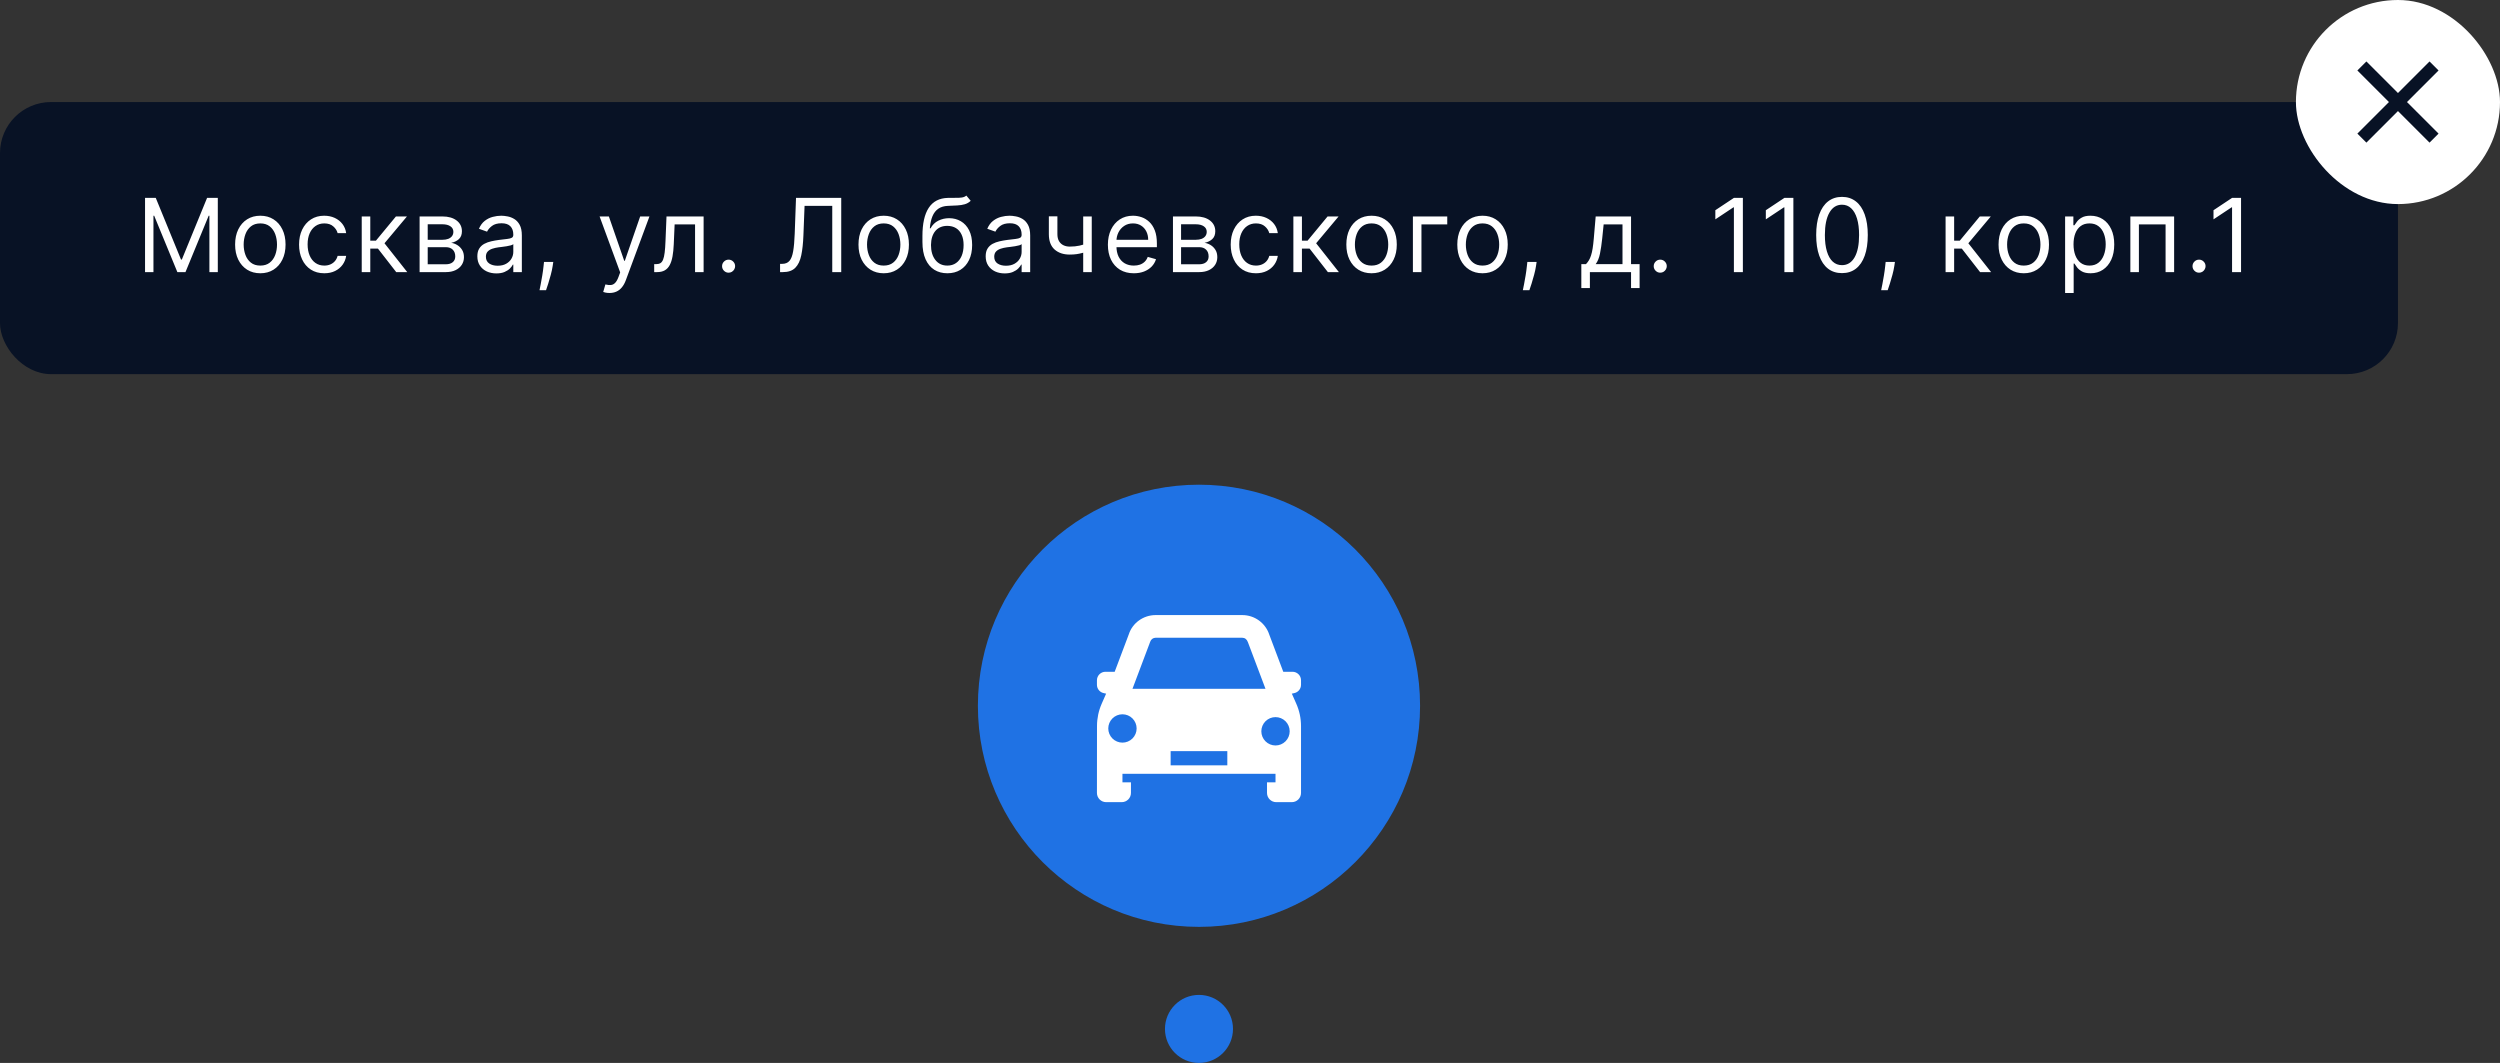 <svg width="294" height="125" viewBox="0 0 294 125" fill="none" xmlns="http://www.w3.org/2000/svg">
<rect x="0" y="0" width="294" height="125" fill="#333333" stroke="none"/>
<circle cx="141" cy="83" r="26" fill="#1F72E4"/>
<circle cx="141" cy="121" r="4" fill="#1F72E4"/>
<path fill-rule="evenodd" clip-rule="evenodd" d="M148.333 86C148.333 85.558 148.509 85.134 148.821 84.821C149.134 84.509 149.558 84.333 150 84.333C150.442 84.333 150.866 84.509 151.179 84.821C151.491 85.134 151.667 85.558 151.667 86C151.667 86.442 151.491 86.866 151.179 87.178C150.866 87.491 150.442 87.667 150 87.667C149.558 87.667 149.134 87.491 148.821 87.178C148.509 86.866 148.333 86.442 148.333 86ZM137.667 90H144.333V88.333H137.667V90ZM132 87.333C131.558 87.333 131.134 87.158 130.821 86.845C130.509 86.532 130.333 86.109 130.333 85.667C130.333 85.225 130.509 84.801 130.821 84.488C131.134 84.175 131.558 84 132 84C132.442 84 132.866 84.175 133.179 84.488C133.491 84.801 133.667 85.225 133.667 85.667C133.667 86.109 133.491 86.532 133.179 86.845C132.866 87.158 132.442 87.333 132 87.333V87.333ZM135.267 75.46C135.36 75.187 135.613 75 135.893 75H146.1C146.387 75 146.64 75.187 146.753 75.52L148.82 81H133.18L135.267 75.46V75.46ZM153 80.531V80C153 79.735 152.895 79.48 152.707 79.293C152.52 79.105 152.265 79 152 79H150.913L149.267 74.633C149.049 73.966 148.627 73.385 148.059 72.972C147.492 72.558 146.808 72.335 146.107 72.333H135.887C134.447 72.34 133.18 73.267 132.753 74.58L131.087 79H130C129.735 79 129.48 79.105 129.293 79.293C129.105 79.48 129 79.735 129 80V80.531C129 80.759 129.078 80.98 129.22 81.157C129.363 81.334 129.561 81.458 129.783 81.507L130.08 81.573L129.567 82.74C129.199 83.569 129.008 84.466 129.007 85.373L129 93.253C129 93.847 129.487 94.333 130.08 94.333H131.92C132.513 94.333 133 93.847 133 93.253V92H132V91H150V92H149V93.253C149 93.847 149.487 94.333 150.08 94.333H151.92C152.513 94.333 153 93.847 153 93.253V85.387C153 84.473 152.807 83.567 152.433 82.733L151.92 81.573L152.217 81.507C152.439 81.458 152.637 81.334 152.78 81.157C152.922 80.98 153 80.759 153 80.531Z" fill="white"/>
<rect y="12" width="282" height="32" rx="6" fill="#081225"/>
<path d="M17.057 23.273H18.318L21.284 30.517H21.386L24.352 23.273H25.614V32H24.625V25.369H24.54L21.812 32H20.858L18.131 25.369H18.046V32H17.057V23.273ZM30.615 32.136C30.024 32.136 29.506 31.996 29.06 31.715C28.617 31.433 28.27 31.04 28.02 30.534C27.773 30.028 27.649 29.438 27.649 28.761C27.649 28.079 27.773 27.484 28.02 26.976C28.27 26.467 28.617 26.072 29.06 25.791C29.506 25.51 30.024 25.369 30.615 25.369C31.206 25.369 31.723 25.51 32.166 25.791C32.612 26.072 32.959 26.467 33.206 26.976C33.456 27.484 33.581 28.079 33.581 28.761C33.581 29.438 33.456 30.028 33.206 30.534C32.959 31.04 32.612 31.433 32.166 31.715C31.723 31.996 31.206 32.136 30.615 32.136ZM30.615 31.233C31.064 31.233 31.433 31.118 31.723 30.888C32.013 30.658 32.227 30.355 32.367 29.98C32.506 29.605 32.576 29.199 32.576 28.761C32.576 28.324 32.506 27.916 32.367 27.538C32.227 27.16 32.013 26.855 31.723 26.622C31.433 26.389 31.064 26.273 30.615 26.273C30.166 26.273 29.797 26.389 29.507 26.622C29.218 26.855 29.003 27.16 28.864 27.538C28.725 27.916 28.655 28.324 28.655 28.761C28.655 29.199 28.725 29.605 28.864 29.98C29.003 30.355 29.218 30.658 29.507 30.888C29.797 31.118 30.166 31.233 30.615 31.233ZM38.136 32.136C37.522 32.136 36.993 31.991 36.55 31.702C36.107 31.412 35.766 31.013 35.528 30.504C35.289 29.996 35.17 29.415 35.17 28.761C35.17 28.097 35.292 27.51 35.536 27.001C35.783 26.49 36.127 26.091 36.567 25.804C37.011 25.514 37.528 25.369 38.118 25.369C38.579 25.369 38.993 25.454 39.363 25.625C39.732 25.796 40.035 26.034 40.27 26.341C40.506 26.648 40.653 27.006 40.709 27.415H39.704C39.627 27.116 39.456 26.852 39.192 26.622C38.931 26.389 38.579 26.273 38.136 26.273C37.743 26.273 37.4 26.375 37.104 26.579C36.812 26.781 36.583 27.067 36.418 27.436C36.256 27.803 36.175 28.233 36.175 28.727C36.175 29.233 36.255 29.673 36.414 30.048C36.576 30.423 36.803 30.715 37.096 30.922C37.391 31.129 37.738 31.233 38.136 31.233C38.397 31.233 38.634 31.188 38.847 31.097C39.06 31.006 39.241 30.875 39.388 30.704C39.536 30.534 39.641 30.329 39.704 30.091H40.709C40.653 30.477 40.512 30.825 40.288 31.135C40.066 31.442 39.772 31.686 39.405 31.868C39.042 32.047 38.618 32.136 38.136 32.136ZM42.539 32V25.454H43.545V28.301H44.21L46.562 25.454H47.858L45.216 28.608L47.892 32H46.596L44.449 29.239H43.545V32H42.539ZM49.345 32V25.454H52.021C52.725 25.454 53.285 25.614 53.7 25.932C54.115 26.25 54.322 26.671 54.322 27.193C54.322 27.591 54.204 27.899 53.968 28.118C53.733 28.334 53.43 28.48 53.061 28.557C53.302 28.591 53.537 28.676 53.764 28.812C53.994 28.949 54.184 29.136 54.335 29.375C54.486 29.611 54.561 29.901 54.561 30.244C54.561 30.579 54.475 30.879 54.305 31.143C54.135 31.408 53.89 31.616 53.572 31.77C53.254 31.923 52.873 32 52.43 32H49.345ZM50.299 31.079H52.43C52.777 31.079 53.048 30.997 53.244 30.832C53.44 30.668 53.538 30.443 53.538 30.159C53.538 29.821 53.44 29.555 53.244 29.362C53.048 29.166 52.777 29.068 52.43 29.068H50.299V31.079ZM50.299 28.199H52.021C52.291 28.199 52.522 28.162 52.716 28.088C52.909 28.011 53.056 27.903 53.159 27.764C53.264 27.622 53.316 27.454 53.316 27.261C53.316 26.986 53.201 26.77 52.971 26.614C52.741 26.454 52.424 26.375 52.021 26.375H50.299V28.199ZM58.369 32.153C57.955 32.153 57.578 32.075 57.24 31.919C56.902 31.76 56.633 31.531 56.435 31.233C56.236 30.932 56.136 30.568 56.136 30.142C56.136 29.767 56.21 29.463 56.358 29.23C56.506 28.994 56.703 28.81 56.95 28.676C57.197 28.543 57.47 28.443 57.768 28.378C58.069 28.31 58.372 28.256 58.676 28.216C59.074 28.165 59.396 28.126 59.643 28.101C59.893 28.072 60.075 28.026 60.189 27.96C60.305 27.895 60.364 27.781 60.364 27.619V27.585C60.364 27.165 60.248 26.838 60.018 26.605C59.791 26.372 59.446 26.256 58.983 26.256C58.503 26.256 58.126 26.361 57.854 26.571C57.581 26.781 57.389 27.006 57.278 27.244L56.324 26.903C56.494 26.506 56.721 26.196 57.006 25.974C57.292 25.75 57.605 25.594 57.943 25.506C58.284 25.415 58.619 25.369 58.949 25.369C59.159 25.369 59.401 25.395 59.673 25.446C59.949 25.494 60.214 25.595 60.47 25.749C60.729 25.902 60.943 26.134 61.114 26.443C61.284 26.753 61.369 27.168 61.369 27.688V32H60.364V31.114H60.312C60.244 31.256 60.131 31.408 59.971 31.57C59.812 31.732 59.601 31.869 59.337 31.983C59.072 32.097 58.75 32.153 58.369 32.153ZM58.523 31.25C58.92 31.25 59.256 31.172 59.528 31.016C59.804 30.859 60.011 30.658 60.151 30.41C60.292 30.163 60.364 29.903 60.364 29.631V28.71C60.321 28.761 60.227 28.808 60.082 28.851C59.94 28.891 59.776 28.926 59.588 28.957C59.403 28.986 59.223 29.011 59.047 29.034C58.873 29.054 58.733 29.071 58.625 29.085C58.364 29.119 58.119 29.175 57.892 29.251C57.667 29.325 57.486 29.438 57.346 29.588C57.21 29.736 57.142 29.938 57.142 30.193C57.142 30.543 57.271 30.807 57.53 30.986C57.791 31.162 58.122 31.25 58.523 31.25ZM65.065 30.807L64.997 31.267C64.948 31.591 64.874 31.938 64.775 32.307C64.678 32.676 64.578 33.024 64.472 33.351C64.367 33.678 64.281 33.938 64.213 34.131H63.446C63.482 33.949 63.531 33.709 63.59 33.41C63.65 33.112 63.71 32.778 63.769 32.409C63.832 32.043 63.883 31.668 63.923 31.284L63.974 30.807H65.065ZM71.671 34.455C71.5 34.455 71.348 34.44 71.215 34.412C71.081 34.386 70.989 34.361 70.938 34.335L71.194 33.449C71.438 33.511 71.654 33.534 71.841 33.517C72.029 33.5 72.195 33.416 72.34 33.266C72.488 33.118 72.623 32.878 72.745 32.545L72.932 32.034L70.512 25.454H71.603L73.409 30.671H73.478L75.284 25.454H76.375L73.597 32.955C73.472 33.293 73.317 33.572 73.132 33.794C72.948 34.019 72.733 34.185 72.489 34.293C72.248 34.401 71.975 34.455 71.671 34.455ZM76.933 32V31.062H77.171C77.367 31.062 77.531 31.024 77.661 30.947C77.792 30.868 77.897 30.73 77.977 30.534C78.059 30.335 78.121 30.06 78.164 29.707C78.21 29.352 78.242 28.901 78.262 28.352L78.381 25.454H82.745V32H81.739V26.392H79.336L79.234 28.727C79.211 29.264 79.163 29.737 79.089 30.146C79.018 30.553 78.908 30.893 78.761 31.169C78.616 31.445 78.422 31.652 78.181 31.791C77.94 31.93 77.637 32 77.273 32H76.933ZM85.683 32.068C85.473 32.068 85.293 31.993 85.142 31.842C84.991 31.692 84.916 31.511 84.916 31.301C84.916 31.091 84.991 30.91 85.142 30.76C85.293 30.609 85.473 30.534 85.683 30.534C85.893 30.534 86.074 30.609 86.224 30.76C86.375 30.91 86.45 31.091 86.45 31.301C86.45 31.44 86.415 31.568 86.344 31.685C86.275 31.801 86.183 31.895 86.067 31.966C85.953 32.034 85.825 32.068 85.683 32.068ZM91.736 32V31.028H91.992C92.356 31.028 92.638 30.912 92.84 30.679C93.042 30.446 93.186 30.07 93.275 29.55C93.365 29.03 93.427 28.341 93.458 27.483L93.611 23.273H98.929V32H97.873V24.21H94.617L94.481 27.688C94.446 28.602 94.363 29.381 94.229 30.023C94.096 30.665 93.861 31.155 93.526 31.493C93.191 31.831 92.702 32 92.06 32H91.736ZM103.924 32.136C103.333 32.136 102.814 31.996 102.368 31.715C101.925 31.433 101.578 31.04 101.328 30.534C101.081 30.028 100.958 29.438 100.958 28.761C100.958 28.079 101.081 27.484 101.328 26.976C101.578 26.467 101.925 26.072 102.368 25.791C102.814 25.51 103.333 25.369 103.924 25.369C104.515 25.369 105.032 25.51 105.475 25.791C105.921 26.072 106.267 26.467 106.515 26.976C106.765 27.484 106.89 28.079 106.89 28.761C106.89 29.438 106.765 30.028 106.515 30.534C106.267 31.04 105.921 31.433 105.475 31.715C105.032 31.996 104.515 32.136 103.924 32.136ZM103.924 31.233C104.372 31.233 104.742 31.118 105.032 30.888C105.321 30.658 105.536 30.355 105.675 29.98C105.814 29.605 105.884 29.199 105.884 28.761C105.884 28.324 105.814 27.916 105.675 27.538C105.536 27.16 105.321 26.855 105.032 26.622C104.742 26.389 104.372 26.273 103.924 26.273C103.475 26.273 103.105 26.389 102.816 26.622C102.526 26.855 102.311 27.16 102.172 27.538C102.033 27.916 101.963 28.324 101.963 28.761C101.963 29.199 102.033 29.605 102.172 29.98C102.311 30.355 102.526 30.658 102.816 30.888C103.105 31.118 103.475 31.233 103.924 31.233ZM113.643 23L114.154 23.614C113.955 23.807 113.725 23.942 113.464 24.018C113.202 24.095 112.907 24.142 112.577 24.159C112.248 24.176 111.881 24.193 111.478 24.21C111.023 24.227 110.647 24.338 110.349 24.543C110.05 24.747 109.82 25.043 109.658 25.429C109.496 25.815 109.393 26.29 109.347 26.852H109.432C109.654 26.443 109.961 26.142 110.353 25.949C110.745 25.756 111.165 25.659 111.614 25.659C112.126 25.659 112.586 25.778 112.995 26.017C113.404 26.256 113.728 26.609 113.966 27.078C114.205 27.547 114.324 28.125 114.324 28.812C114.324 29.497 114.202 30.088 113.958 30.585C113.716 31.082 113.377 31.466 112.94 31.736C112.505 32.003 111.995 32.136 111.41 32.136C110.824 32.136 110.312 31.999 109.871 31.723C109.431 31.445 109.089 31.033 108.844 30.487C108.6 29.939 108.478 29.261 108.478 28.454V27.756C108.478 26.298 108.725 25.193 109.219 24.44C109.716 23.688 110.464 23.298 111.461 23.273C111.813 23.261 112.127 23.259 112.403 23.264C112.678 23.27 112.918 23.257 113.123 23.226C113.327 23.195 113.501 23.119 113.643 23ZM111.41 31.233C111.805 31.233 112.144 31.134 112.428 30.935C112.715 30.736 112.935 30.456 113.089 30.095C113.242 29.732 113.319 29.304 113.319 28.812C113.319 28.335 113.241 27.929 113.084 27.594C112.931 27.259 112.711 27.003 112.424 26.827C112.137 26.651 111.793 26.562 111.393 26.562C111.1 26.562 110.837 26.612 110.604 26.712C110.371 26.811 110.172 26.957 110.008 27.151C109.843 27.344 109.715 27.579 109.624 27.858C109.536 28.136 109.489 28.454 109.484 28.812C109.484 29.546 109.655 30.132 109.999 30.572C110.343 31.013 110.813 31.233 111.41 31.233ZM118.149 32.153C117.734 32.153 117.358 32.075 117.02 31.919C116.682 31.76 116.413 31.531 116.214 31.233C116.015 30.932 115.916 30.568 115.916 30.142C115.916 29.767 115.99 29.463 116.138 29.23C116.285 28.994 116.483 28.81 116.73 28.676C116.977 28.543 117.25 28.443 117.548 28.378C117.849 28.31 118.152 28.256 118.456 28.216C118.853 28.165 119.176 28.126 119.423 28.101C119.673 28.072 119.855 28.026 119.969 27.96C120.085 27.895 120.143 27.781 120.143 27.619V27.585C120.143 27.165 120.028 26.838 119.798 26.605C119.571 26.372 119.226 26.256 118.763 26.256C118.282 26.256 117.906 26.361 117.633 26.571C117.361 26.781 117.169 27.006 117.058 27.244L116.103 26.903C116.274 26.506 116.501 26.196 116.785 25.974C117.072 25.75 117.385 25.594 117.723 25.506C118.064 25.415 118.399 25.369 118.728 25.369C118.939 25.369 119.18 25.395 119.453 25.446C119.728 25.494 119.994 25.595 120.25 25.749C120.508 25.902 120.723 26.134 120.893 26.443C121.064 26.753 121.149 27.168 121.149 27.688V32H120.143V31.114H120.092C120.024 31.256 119.91 31.408 119.751 31.57C119.592 31.732 119.38 31.869 119.116 31.983C118.852 32.097 118.53 32.153 118.149 32.153ZM118.302 31.25C118.7 31.25 119.035 31.172 119.308 31.016C119.584 30.859 119.791 30.658 119.93 30.41C120.072 30.163 120.143 29.903 120.143 29.631V28.71C120.101 28.761 120.007 28.808 119.862 28.851C119.72 28.891 119.555 28.926 119.368 28.957C119.183 28.986 119.003 29.011 118.826 29.034C118.653 29.054 118.513 29.071 118.405 29.085C118.143 29.119 117.899 29.175 117.672 29.251C117.447 29.325 117.265 29.438 117.126 29.588C116.99 29.736 116.922 29.938 116.922 30.193C116.922 30.543 117.051 30.807 117.309 30.986C117.571 31.162 117.902 31.25 118.302 31.25ZM128.39 25.454V32H127.384V25.454H128.39ZM127.998 28.574V29.511C127.771 29.597 127.545 29.672 127.32 29.737C127.096 29.8 126.86 29.849 126.613 29.886C126.366 29.921 126.095 29.938 125.799 29.938C125.058 29.938 124.462 29.737 124.014 29.337C123.568 28.936 123.345 28.335 123.345 27.534V25.438H124.35V27.534C124.35 27.869 124.414 28.145 124.542 28.361C124.67 28.577 124.843 28.737 125.062 28.842C125.281 28.947 125.526 29 125.799 29C126.225 29 126.61 28.962 126.954 28.885C127.3 28.805 127.648 28.702 127.998 28.574ZM133.339 32.136C132.709 32.136 132.165 31.997 131.707 31.719C131.253 31.438 130.902 31.046 130.655 30.543C130.41 30.037 130.288 29.449 130.288 28.778C130.288 28.108 130.41 27.517 130.655 27.006C130.902 26.491 131.246 26.091 131.686 25.804C132.129 25.514 132.646 25.369 133.237 25.369C133.578 25.369 133.915 25.426 134.247 25.54C134.58 25.653 134.882 25.838 135.155 26.094C135.428 26.347 135.645 26.682 135.807 27.099C135.969 27.517 136.05 28.031 136.05 28.642V29.068H131.004V28.199H135.027C135.027 27.829 134.953 27.5 134.805 27.21C134.66 26.921 134.453 26.692 134.183 26.524C133.916 26.357 133.601 26.273 133.237 26.273C132.837 26.273 132.49 26.372 132.197 26.571C131.908 26.767 131.685 27.023 131.528 27.338C131.372 27.653 131.294 27.991 131.294 28.352V28.932C131.294 29.426 131.379 29.845 131.55 30.189C131.723 30.53 131.963 30.79 132.27 30.969C132.577 31.145 132.933 31.233 133.339 31.233C133.604 31.233 133.842 31.196 134.055 31.122C134.271 31.046 134.457 30.932 134.614 30.781C134.77 30.628 134.891 30.438 134.976 30.21L135.947 30.483C135.845 30.812 135.673 31.102 135.432 31.352C135.19 31.599 134.892 31.793 134.537 31.932C134.182 32.068 133.783 32.136 133.339 32.136ZM137.94 32V25.454H140.616C141.32 25.454 141.88 25.614 142.295 25.932C142.709 26.25 142.917 26.671 142.917 27.193C142.917 27.591 142.799 27.899 142.563 28.118C142.327 28.334 142.025 28.48 141.655 28.557C141.897 28.591 142.131 28.676 142.359 28.812C142.589 28.949 142.779 29.136 142.93 29.375C143.08 29.611 143.155 29.901 143.155 30.244C143.155 30.579 143.07 30.879 142.9 31.143C142.729 31.408 142.485 31.616 142.167 31.77C141.849 31.923 141.468 32 141.025 32H137.94ZM138.894 31.079H141.025C141.371 31.079 141.643 30.997 141.839 30.832C142.035 30.668 142.133 30.443 142.133 30.159C142.133 29.821 142.035 29.555 141.839 29.362C141.643 29.166 141.371 29.068 141.025 29.068H138.894V31.079ZM138.894 28.199H140.616C140.886 28.199 141.117 28.162 141.31 28.088C141.503 28.011 141.651 27.903 141.753 27.764C141.859 27.622 141.911 27.454 141.911 27.261C141.911 26.986 141.796 26.77 141.566 26.614C141.336 26.454 141.019 26.375 140.616 26.375H138.894V28.199ZM147.697 32.136C147.083 32.136 146.555 31.991 146.112 31.702C145.668 31.412 145.328 31.013 145.089 30.504C144.85 29.996 144.731 29.415 144.731 28.761C144.731 28.097 144.853 27.51 145.097 27.001C145.345 26.49 145.688 26.091 146.129 25.804C146.572 25.514 147.089 25.369 147.68 25.369C148.14 25.369 148.555 25.454 148.924 25.625C149.293 25.796 149.596 26.034 149.832 26.341C150.068 26.648 150.214 27.006 150.271 27.415H149.265C149.188 27.116 149.018 26.852 148.754 26.622C148.492 26.389 148.14 26.273 147.697 26.273C147.305 26.273 146.961 26.375 146.666 26.579C146.373 26.781 146.144 27.067 145.98 27.436C145.818 27.803 145.737 28.233 145.737 28.727C145.737 29.233 145.816 29.673 145.975 30.048C146.137 30.423 146.364 30.715 146.657 30.922C146.953 31.129 147.299 31.233 147.697 31.233C147.958 31.233 148.195 31.188 148.409 31.097C148.622 31.006 148.802 30.875 148.95 30.704C149.097 30.534 149.203 30.329 149.265 30.091H150.271C150.214 30.477 150.073 30.825 149.849 31.135C149.627 31.442 149.333 31.686 148.967 31.868C148.603 32.047 148.18 32.136 147.697 32.136ZM152.101 32V25.454H153.107V28.301H153.771L156.124 25.454H157.419L154.777 28.608L157.453 32H156.158L154.01 29.239H153.107V32H152.101ZM161.296 32.136C160.705 32.136 160.186 31.996 159.74 31.715C159.297 31.433 158.951 31.04 158.701 30.534C158.453 30.028 158.33 29.438 158.33 28.761C158.33 28.079 158.453 27.484 158.701 26.976C158.951 26.467 159.297 26.072 159.74 25.791C160.186 25.51 160.705 25.369 161.296 25.369C161.887 25.369 162.404 25.51 162.847 25.791C163.293 26.072 163.64 26.467 163.887 26.976C164.137 27.484 164.262 28.079 164.262 28.761C164.262 29.438 164.137 30.028 163.887 30.534C163.64 31.04 163.293 31.433 162.847 31.715C162.404 31.996 161.887 32.136 161.296 32.136ZM161.296 31.233C161.745 31.233 162.114 31.118 162.404 30.888C162.694 30.658 162.908 30.355 163.047 29.98C163.186 29.605 163.256 29.199 163.256 28.761C163.256 28.324 163.186 27.916 163.047 27.538C162.908 27.16 162.694 26.855 162.404 26.622C162.114 26.389 161.745 26.273 161.296 26.273C160.847 26.273 160.478 26.389 160.188 26.622C159.898 26.855 159.684 27.16 159.544 27.538C159.405 27.916 159.336 28.324 159.336 28.761C159.336 29.199 159.405 29.605 159.544 29.98C159.684 30.355 159.898 30.658 160.188 30.888C160.478 31.118 160.847 31.233 161.296 31.233ZM170.197 25.454V26.392H167.163V32H166.157V25.454H170.197ZM174.344 32.136C173.753 32.136 173.235 31.996 172.789 31.715C172.345 31.433 171.999 31.04 171.749 30.534C171.502 30.028 171.378 29.438 171.378 28.761C171.378 28.079 171.502 27.484 171.749 26.976C171.999 26.467 172.345 26.072 172.789 25.791C173.235 25.51 173.753 25.369 174.344 25.369C174.935 25.369 175.452 25.51 175.895 25.791C176.341 26.072 176.688 26.467 176.935 26.976C177.185 27.484 177.31 28.079 177.31 28.761C177.31 29.438 177.185 30.028 176.935 30.534C176.688 31.04 176.341 31.433 175.895 31.715C175.452 31.996 174.935 32.136 174.344 32.136ZM174.344 31.233C174.793 31.233 175.162 31.118 175.452 30.888C175.742 30.658 175.956 30.355 176.095 29.98C176.235 29.605 176.304 29.199 176.304 28.761C176.304 28.324 176.235 27.916 176.095 27.538C175.956 27.16 175.742 26.855 175.452 26.622C175.162 26.389 174.793 26.273 174.344 26.273C173.895 26.273 173.526 26.389 173.236 26.622C172.946 26.855 172.732 27.16 172.592 27.538C172.453 27.916 172.384 28.324 172.384 28.761C172.384 29.199 172.453 29.605 172.592 29.98C172.732 30.355 172.946 30.658 173.236 30.888C173.526 31.118 173.895 31.233 174.344 31.233ZM180.705 30.807L180.637 31.267C180.589 31.591 180.515 31.938 180.415 32.307C180.319 32.676 180.218 33.024 180.113 33.351C180.008 33.678 179.921 33.938 179.853 34.131H179.086C179.123 33.949 179.171 33.709 179.231 33.41C179.29 33.112 179.35 32.778 179.41 32.409C179.472 32.043 179.523 31.668 179.563 31.284L179.614 30.807H180.705ZM185.964 33.875V31.062H186.51C186.643 30.923 186.758 30.773 186.855 30.611C186.952 30.449 187.035 30.257 187.106 30.035C187.18 29.811 187.243 29.538 187.294 29.217C187.345 28.893 187.391 28.503 187.43 28.046L187.652 25.454H191.811V31.062H192.817V33.875H191.811V32H186.97V33.875H185.964ZM187.652 31.062H190.805V26.392H188.589L188.419 28.046C188.348 28.73 188.26 29.328 188.155 29.84C188.05 30.351 187.882 30.759 187.652 31.062ZM195.245 32.068C195.034 32.068 194.854 31.993 194.703 31.842C194.553 31.692 194.477 31.511 194.477 31.301C194.477 31.091 194.553 30.91 194.703 30.76C194.854 30.609 195.034 30.534 195.245 30.534C195.455 30.534 195.635 30.609 195.786 30.76C195.936 30.91 196.012 31.091 196.012 31.301C196.012 31.44 195.976 31.568 195.905 31.685C195.837 31.801 195.745 31.895 195.628 31.966C195.514 32.034 195.387 32.068 195.245 32.068ZM204.962 23.273V32H203.906V24.381H203.854L201.724 25.796V24.722L203.906 23.273H204.962ZM210.901 23.273V32H209.844V24.381H209.793L207.662 25.796V24.722L209.844 23.273H210.901ZM216.617 32.119C215.975 32.119 215.428 31.945 214.976 31.595C214.525 31.243 214.18 30.733 213.941 30.065C213.702 29.395 213.583 28.585 213.583 27.636C213.583 26.693 213.702 25.888 213.941 25.22C214.182 24.55 214.529 24.038 214.981 23.686C215.435 23.331 215.981 23.153 216.617 23.153C217.253 23.153 217.797 23.331 218.249 23.686C218.704 24.038 219.05 24.55 219.289 25.22C219.53 25.888 219.651 26.693 219.651 27.636C219.651 28.585 219.532 29.395 219.293 30.065C219.055 30.733 218.709 31.243 218.258 31.595C217.806 31.945 217.259 32.119 216.617 32.119ZM216.617 31.182C217.253 31.182 217.748 30.875 218.1 30.261C218.452 29.648 218.628 28.773 218.628 27.636C218.628 26.881 218.547 26.237 218.386 25.706C218.226 25.175 217.996 24.77 217.695 24.491C217.397 24.213 217.037 24.074 216.617 24.074C215.986 24.074 215.493 24.385 215.138 25.007C214.783 25.626 214.606 26.503 214.606 27.636C214.606 28.392 214.685 29.034 214.844 29.562C215.003 30.091 215.232 30.493 215.53 30.768C215.832 31.044 216.194 31.182 216.617 31.182ZM222.843 30.807L222.775 31.267C222.726 31.591 222.652 31.938 222.553 32.307C222.456 32.676 222.356 33.024 222.25 33.351C222.145 33.678 222.059 33.938 221.991 34.131H221.223C221.26 33.949 221.309 33.709 221.368 33.41C221.428 33.112 221.488 32.778 221.547 32.409C221.61 32.043 221.661 31.668 221.701 31.284L221.752 30.807H222.843ZM228.801 32V25.454H229.807V28.301H230.472L232.824 25.454H234.119L231.477 28.608L234.153 32H232.858L230.71 29.239H229.807V32H228.801ZM237.996 32.136C237.405 32.136 236.887 31.996 236.441 31.715C235.997 31.433 235.651 31.04 235.401 30.534C235.154 30.028 235.03 29.438 235.03 28.761C235.03 28.079 235.154 27.484 235.401 26.976C235.651 26.467 235.997 26.072 236.441 25.791C236.887 25.51 237.405 25.369 237.996 25.369C238.587 25.369 239.104 25.51 239.547 25.791C239.993 26.072 240.34 26.467 240.587 26.976C240.837 27.484 240.962 28.079 240.962 28.761C240.962 29.438 240.837 30.028 240.587 30.534C240.34 31.04 239.993 31.433 239.547 31.715C239.104 31.996 238.587 32.136 237.996 32.136ZM237.996 31.233C238.445 31.233 238.814 31.118 239.104 30.888C239.394 30.658 239.608 30.355 239.747 29.98C239.887 29.605 239.956 29.199 239.956 28.761C239.956 28.324 239.887 27.916 239.747 27.538C239.608 27.16 239.394 26.855 239.104 26.622C238.814 26.389 238.445 26.273 237.996 26.273C237.547 26.273 237.178 26.389 236.888 26.622C236.598 26.855 236.384 27.16 236.245 27.538C236.105 27.916 236.036 28.324 236.036 28.761C236.036 29.199 236.105 29.605 236.245 29.98C236.384 30.355 236.598 30.658 236.888 30.888C237.178 31.118 237.547 31.233 237.996 31.233ZM242.857 34.455V25.454H243.829V26.494H243.948C244.022 26.381 244.124 26.236 244.255 26.06C244.388 25.881 244.579 25.722 244.826 25.582C245.076 25.44 245.414 25.369 245.84 25.369C246.391 25.369 246.877 25.507 247.297 25.783C247.718 26.058 248.046 26.449 248.282 26.954C248.518 27.46 248.635 28.057 248.635 28.744C248.635 29.438 248.518 30.038 248.282 30.547C248.046 31.053 247.719 31.445 247.302 31.723C246.884 31.999 246.402 32.136 245.857 32.136C245.437 32.136 245.1 32.067 244.847 31.928C244.594 31.785 244.4 31.625 244.263 31.446C244.127 31.264 244.022 31.114 243.948 30.994H243.863V34.455H242.857ZM243.846 28.727C243.846 29.222 243.918 29.658 244.063 30.035C244.208 30.41 244.42 30.704 244.698 30.918C244.976 31.128 245.317 31.233 245.721 31.233C246.141 31.233 246.492 31.122 246.773 30.901C247.057 30.676 247.27 30.375 247.412 29.997C247.557 29.616 247.63 29.193 247.63 28.727C247.63 28.267 247.559 27.852 247.417 27.483C247.277 27.111 247.066 26.817 246.782 26.601C246.5 26.382 246.147 26.273 245.721 26.273C245.312 26.273 244.968 26.376 244.689 26.584C244.411 26.788 244.201 27.075 244.059 27.445C243.917 27.811 243.846 28.239 243.846 28.727ZM250.53 32V25.454H255.677V32H254.672V26.392H251.535V32H250.53ZM258.607 32.068C258.397 32.068 258.216 31.993 258.066 31.842C257.915 31.692 257.84 31.511 257.84 31.301C257.84 31.091 257.915 30.91 258.066 30.76C258.216 30.609 258.397 30.534 258.607 30.534C258.817 30.534 258.997 30.609 259.148 30.76C259.299 30.91 259.374 31.091 259.374 31.301C259.374 31.44 259.338 31.568 259.267 31.685C259.199 31.801 259.107 31.895 258.99 31.966C258.877 32.034 258.749 32.068 258.607 32.068ZM263.547 23.273V32H262.49V24.381H262.439L260.308 25.796V24.722L262.49 23.273H263.547Z" fill="white"/>
<rect x="270" width="24" height="24" rx="12" fill="white"/>
<path d="M277.757 7.757L286.243 16.243M277.757 16.243L286.243 7.757" stroke="#081225" stroke-width="1.5"/>
</svg>
